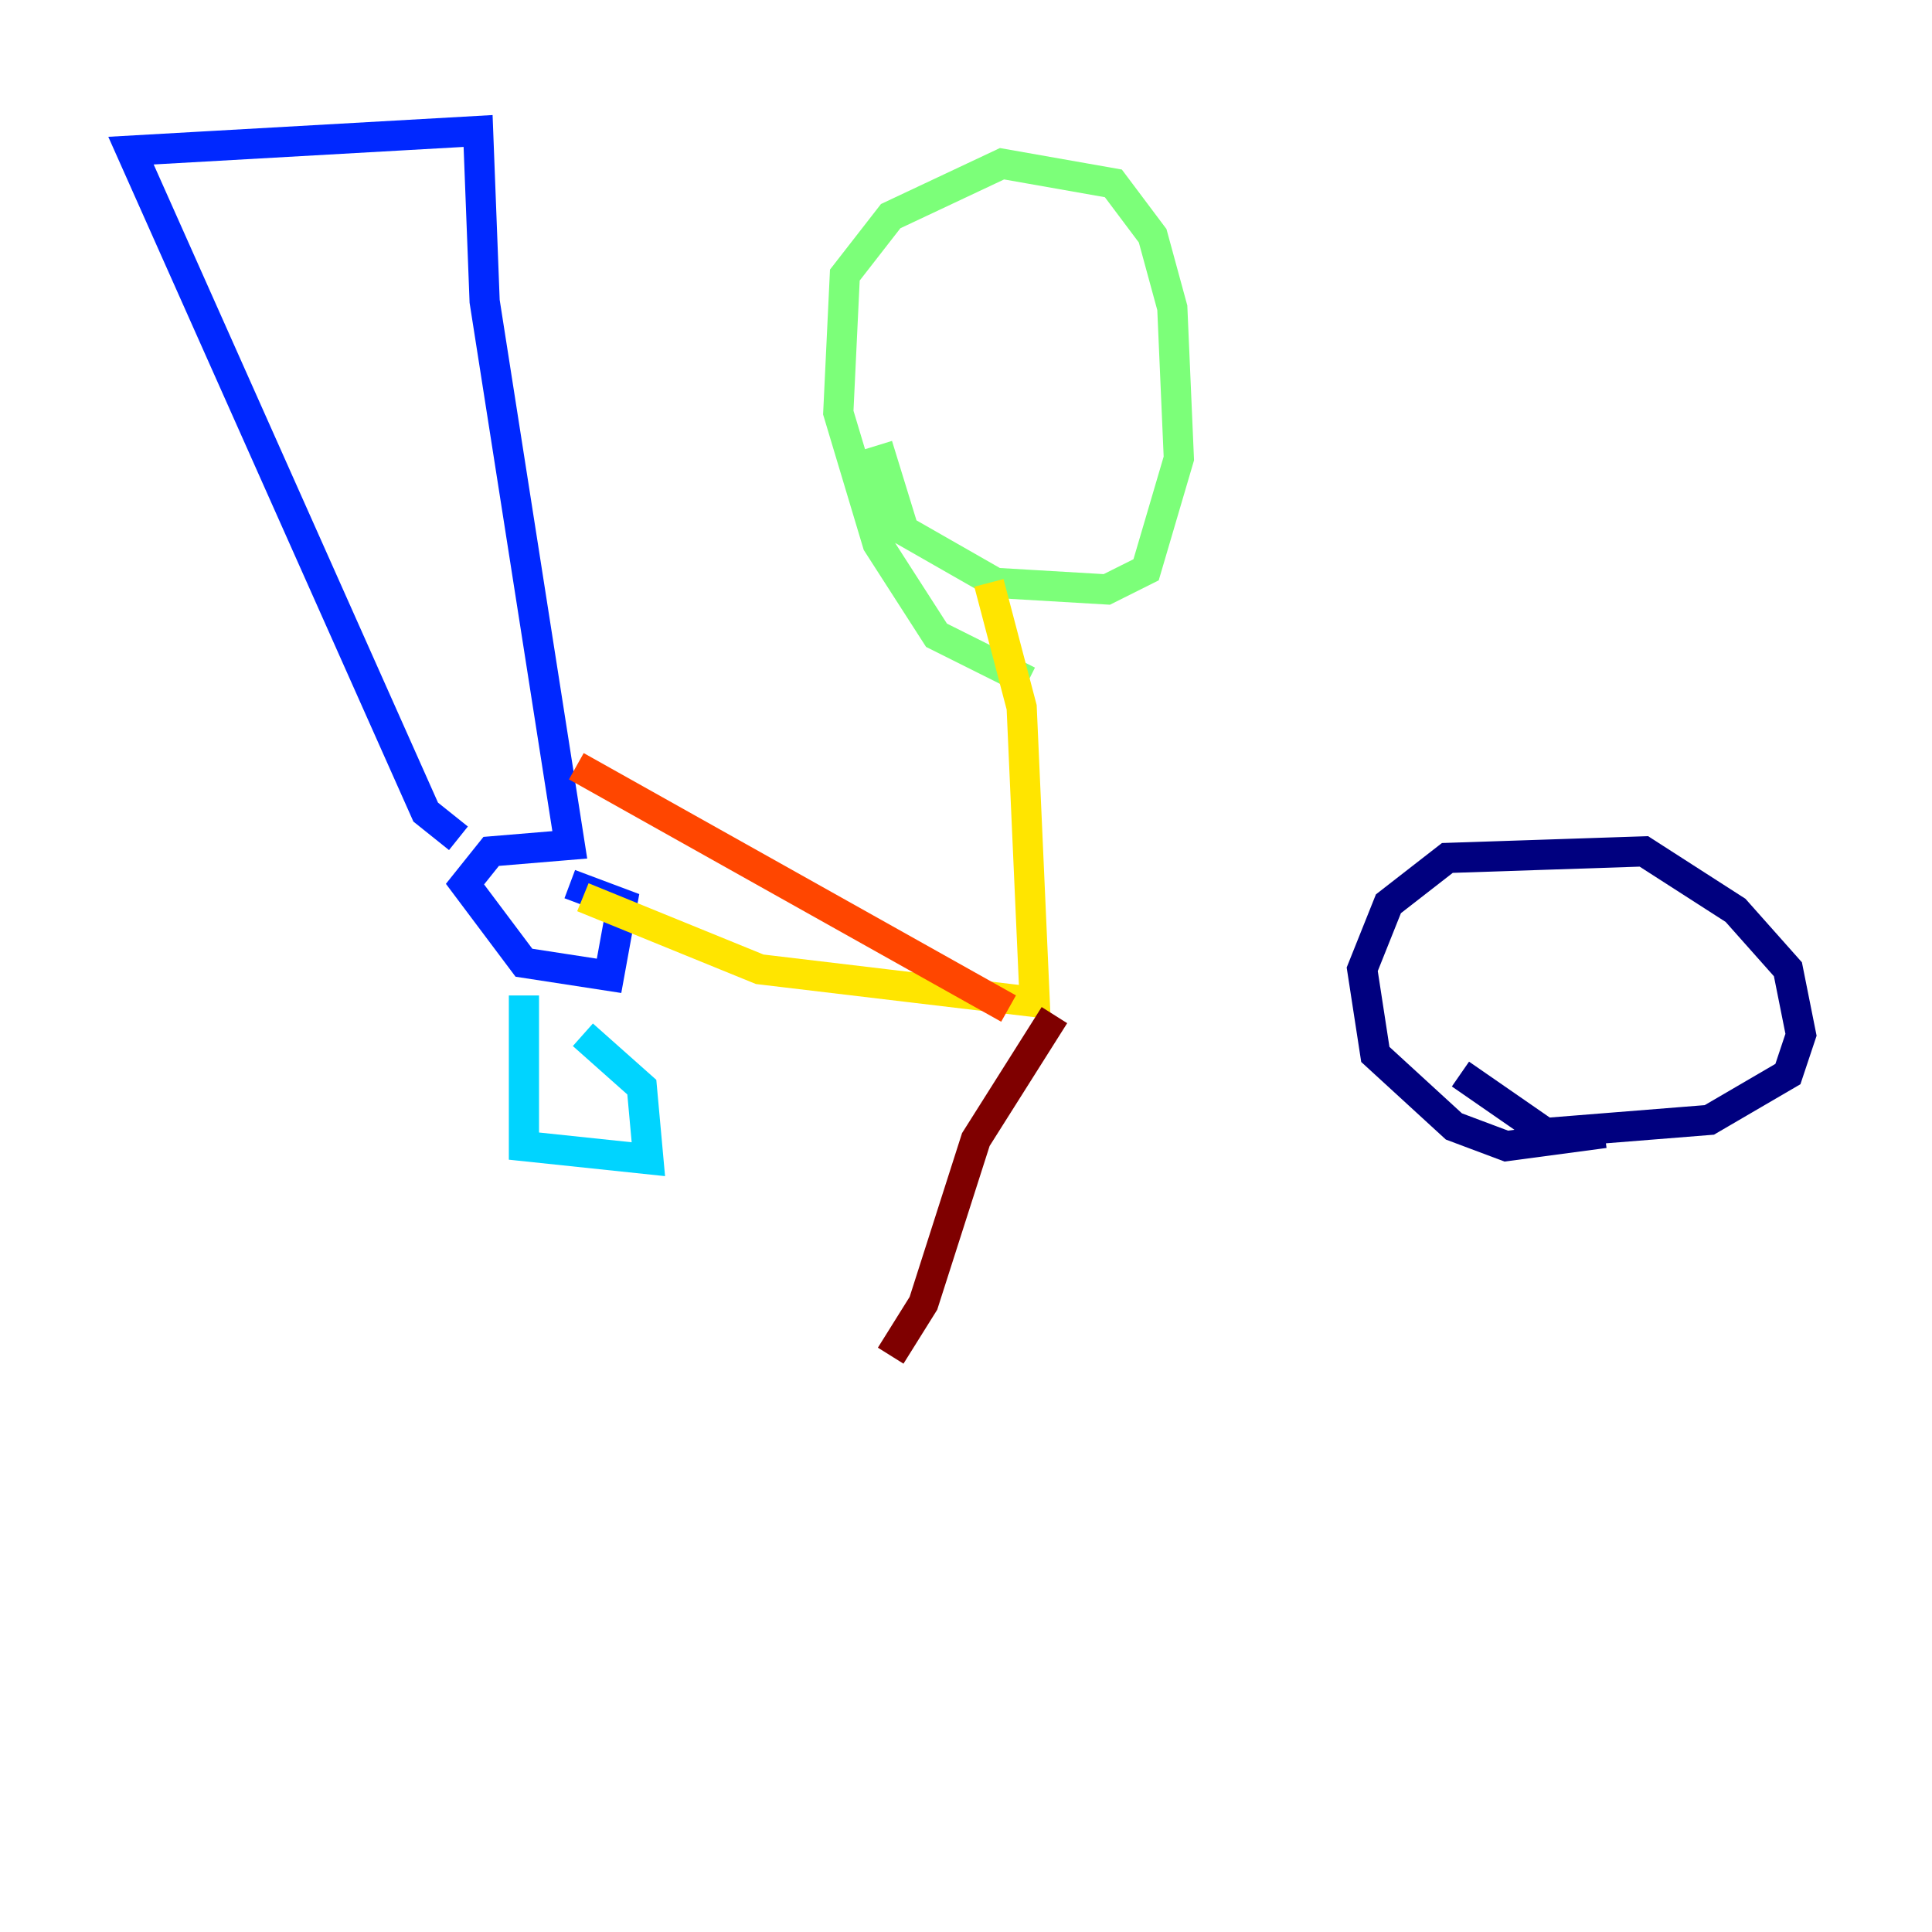 <?xml version="1.0" encoding="utf-8" ?>
<svg baseProfile="tiny" height="128" version="1.2" viewBox="0,0,128,128" width="128" xmlns="http://www.w3.org/2000/svg" xmlns:ev="http://www.w3.org/2001/xml-events" xmlns:xlink="http://www.w3.org/1999/xlink"><defs /><polyline fill="none" points="106.305,75.064 99.797,75.932 96.325,74.63 91.119,69.858 90.251,64.217 91.986,59.878 95.891,56.841 108.909,56.407 114.983,60.312 118.454,64.217 119.322,68.556 118.454,71.159 113.248,74.197 102.4,75.064 96.759,71.159" stroke="#00007f" stroke-width="2" /><polyline fill="none" points="30.373,55.539 28.203,53.803 8.678,9.98 31.675,8.678 32.108,19.959 37.749,55.973 32.542,56.407 30.807,58.576 34.712,63.783 40.352,64.651 41.22,59.878 37.749,58.576" stroke="#0028ff" stroke-width="2" /><polyline fill="none" points="34.712,65.953 34.712,75.932 42.956,76.8 42.522,72.027 38.617,68.556" stroke="#00d4ff" stroke-width="2" /><polyline fill="none" points="68.122,45.125 62.047,42.088 58.142,36.014 55.539,27.336 55.973,18.224 59.01,14.319 66.386,10.848 73.763,12.149 76.366,15.62 77.668,20.393 78.102,30.373 75.932,37.749 73.329,39.051 65.953,38.617 59.878,35.146 58.142,29.505" stroke="#7cff79" stroke-width="2" /><polyline fill="none" points="65.519,38.617 67.688,46.861 68.556,66.386 50.332,64.217 38.617,59.444" stroke="#ffe500" stroke-width="2" /><polyline fill="none" points="66.82,66.82 38.183,50.766" stroke="#ff4600" stroke-width="2" /><polyline fill="none" points="69.858,67.254 64.651,75.498 61.18,86.346 59.01,89.817" stroke="#7f0000" stroke-width="2" /></svg>